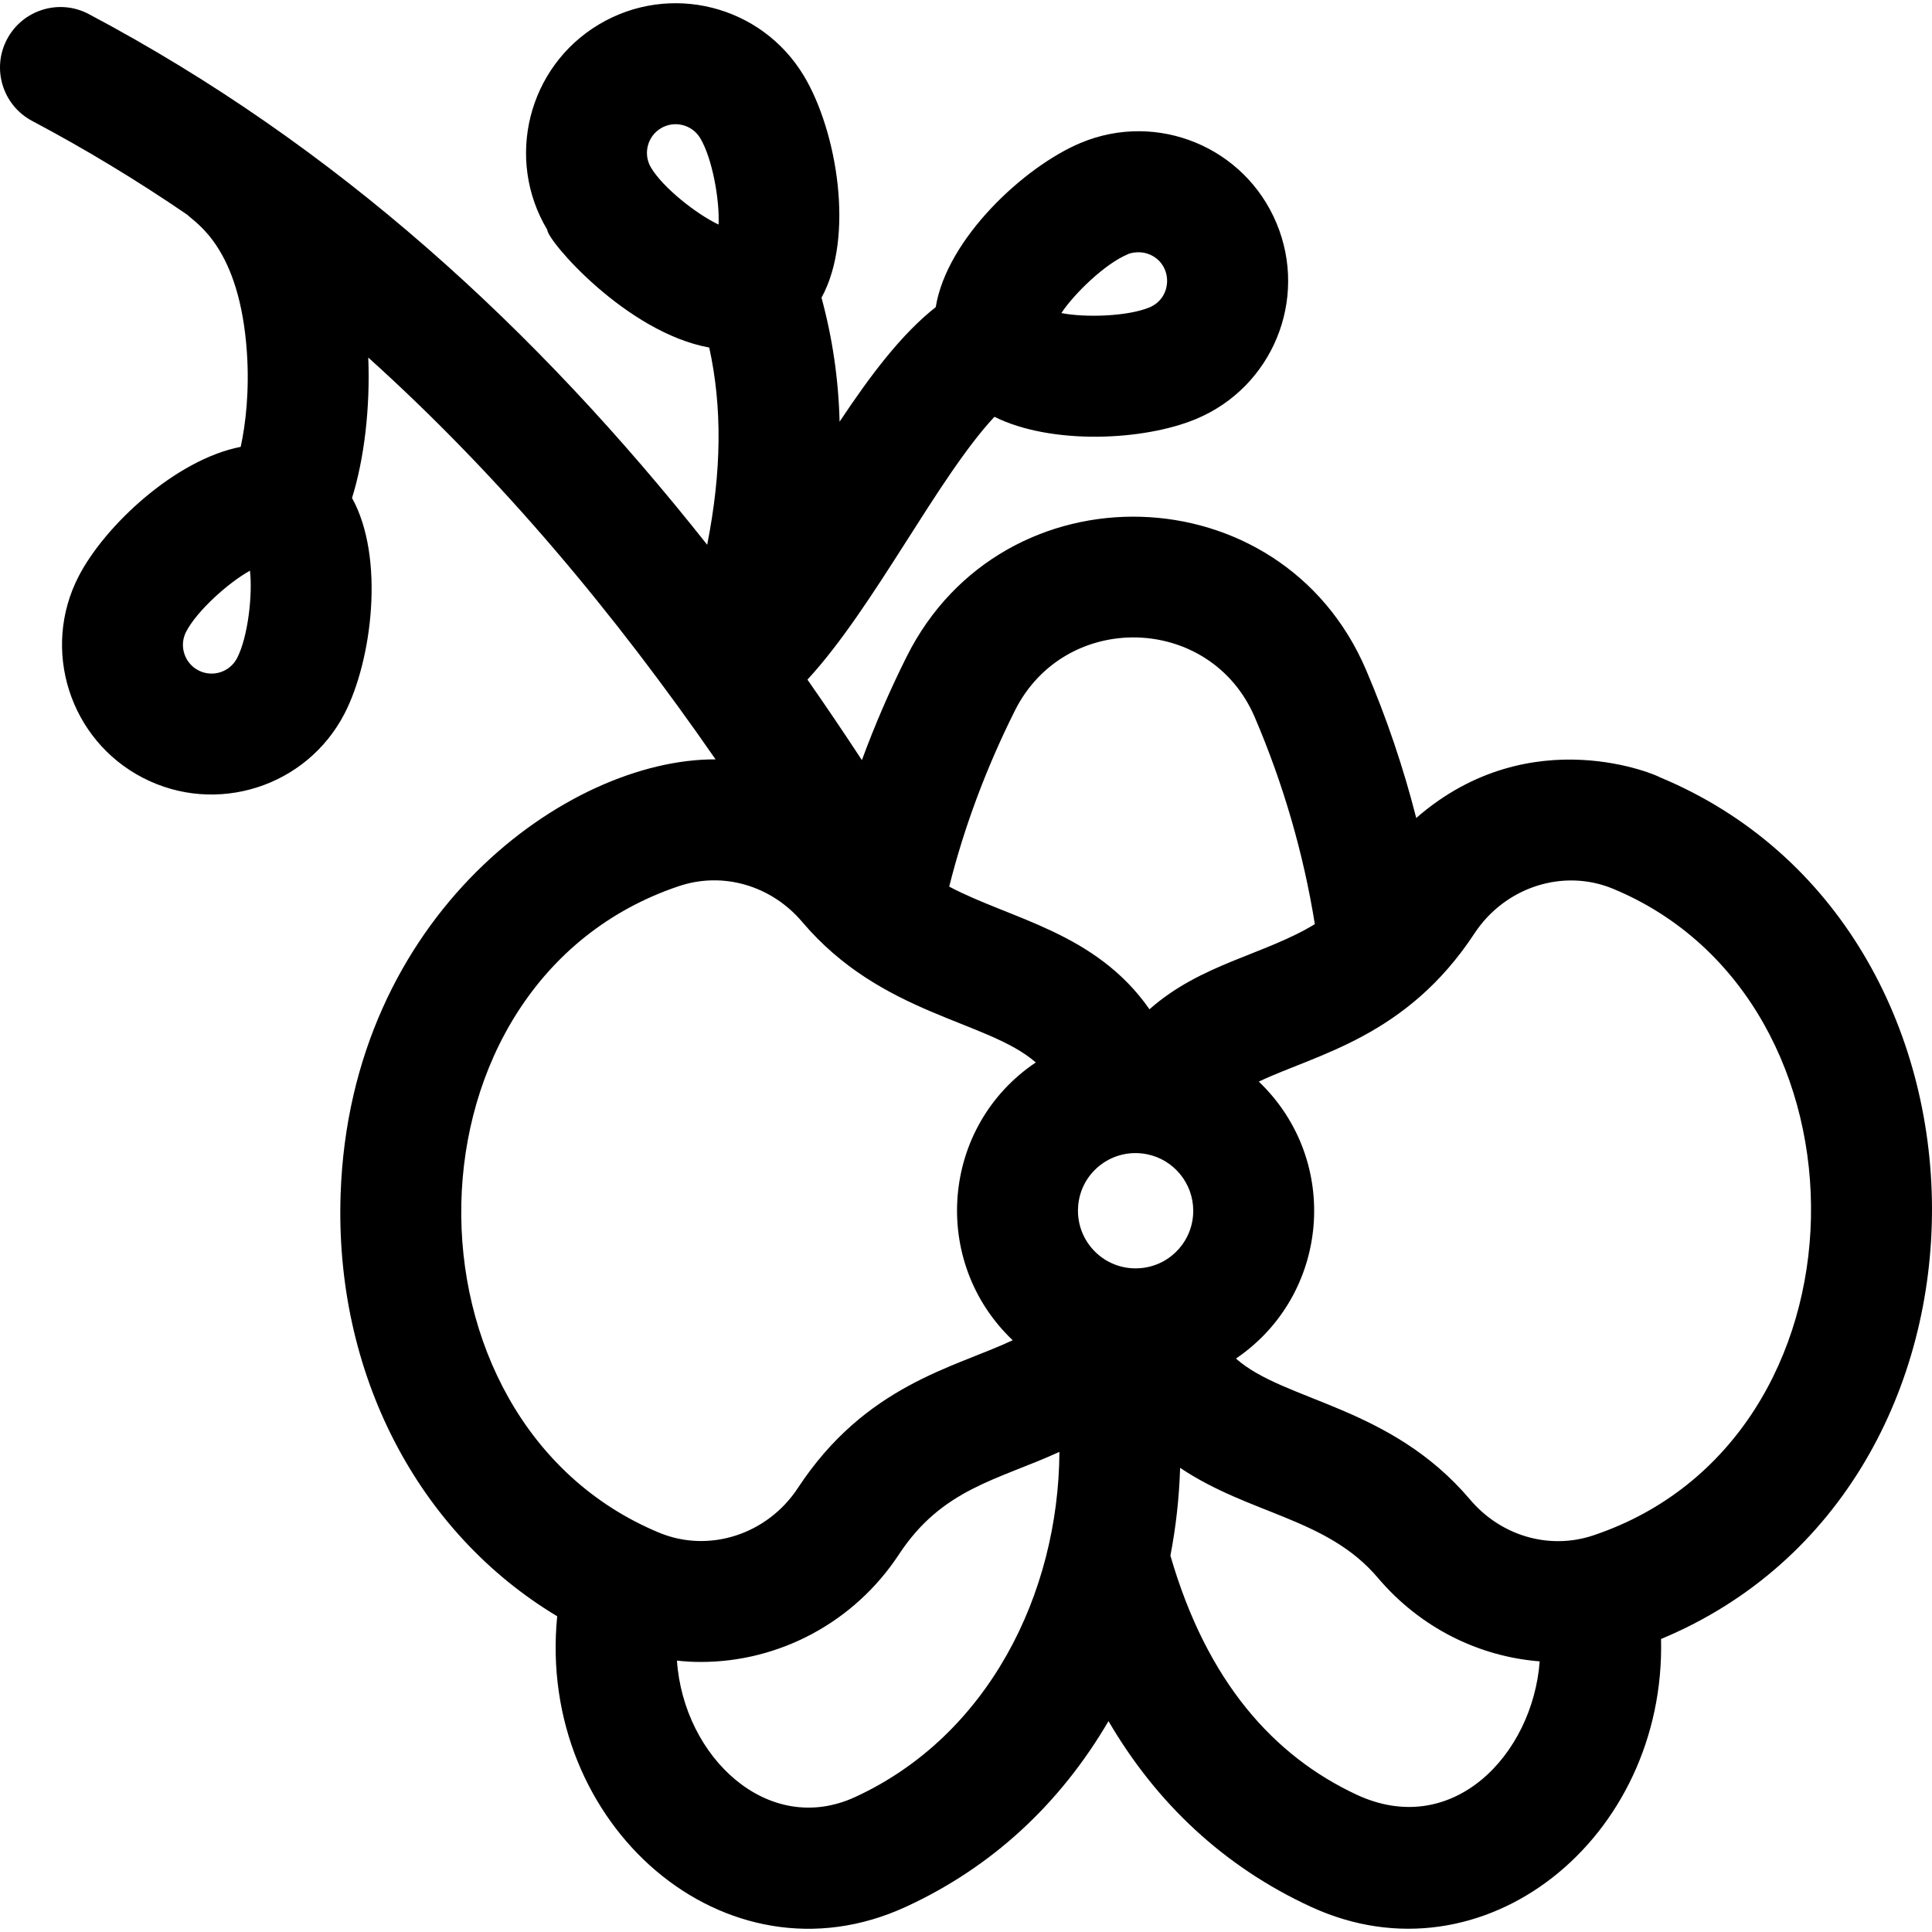 <svg id="Layer_1" enable-background="new 0 0 511.215 511.215" height="512" viewBox="0 0 511.215 511.215" width="512" xmlns="http://www.w3.org/2000/svg"><path d="m439.071 205.61c.406 0-33.855-15.725-64.331 10.831-3.391-13.336-7.831-26.458-13.305-39.25-22.393-52.324-96.067-54.404-121.538-3.422-4.496 9-8.443 18.137-11.836 27.364-4.781-7.289-9.58-14.397-14.407-21.3 17.661-19.145 34.422-53.411 49.474-69.545 15.136 7.505 39.521 6.351 53.359.578 20.194-8.423 29.723-31.583 21.298-51.779-8.424-20.195-31.582-29.721-51.779-21.297-14.905 6.217-35.483 25.323-38.405 43.478-9.094 7.152-17.295 18.061-25.442 30.313-.288-11.347-1.899-22.189-4.786-32.81 8.817-16.07 4.13-44.023-4.638-58.659-11.242-18.771-35.532-24.865-54.305-13.621-18.727 11.216-24.837 35.578-13.622 54.305 0 2.843 20.843 27.146 42.859 31.167 3.454 15.791 3.297 32.703-.543 52.18-45.28-57.211-98.131-105.699-163.627-140.419-7.808-4.138-17.492-1.165-21.63 6.643-4.139 7.807-1.165 17.492 6.643 21.63 14.129 7.49 27.773 15.753 41.04 24.819 2.432 2.375 13.91 8.838 15.783 36.459.682 10.052-.313 18.884-1.643 24.96-17.228 3.366-35.922 20.798-42.866 34.234-10.022 19.393-2.399 43.324 16.993 53.347 19.355 10.003 43.304 2.438 53.347-16.993 7.233-13.993 10.764-41.2 1.985-57.059 3.219-10.344 4.83-23.741 4.297-37.162 35.272 31.791 65.18 67.774 91.9 106.33-39.086-.177-96.645 41.197-99.214 114.977-1.654 47.465 20.435 89.634 57.306 111.761-5.478 55.12 44.473 98.848 92.187 76.913 22.987-10.566 40.943-27.394 53.689-49.173 12.674 21.715 30.602 38.584 53.642 49.172 45.694 21.009 93.872-18.26 92.563-70.901 96.101-39.975 95.236-188.399-.448-228.071zm-140.746-138.286c0-.101 2.849-1.231 5.809-.015 6.247 2.57 6.238 11.436.034 14.023-5.806 2.421-17.061 2.746-23.325 1.506 3.527-5.322 11.676-13.093 17.482-15.514zm-126.064-22.97c-2.15-3.59-.979-8.26 2.611-10.411 3.59-2.15 8.26-.979 10.411 2.612 3.232 5.396 5.171 16.487 4.849 22.865-5.776-2.725-14.639-9.669-17.871-15.066zm-109.526 129.777c-1.924 3.723-6.503 5.183-10.227 3.258-3.718-1.921-5.179-6.509-3.258-10.227 2.889-5.588 11.3-13.074 16.893-16.155.723 6.345-.519 17.536-3.408 23.124zm205.788 13.94c13.31-26.644 51.785-25.644 63.491 1.71 7.567 17.682 12.896 36.059 15.898 54.75-13.292 8.118-30.166 10.466-43.752 22.527-14.294-20.46-36.653-23.785-52.999-32.458 3.944-15.713 9.763-31.32 17.362-46.529zm33.69 147.447c-9.208 1.027-16.979-6.175-16.979-15.149 0-9.71 8.816-16.844 18.274-14.952 7.086 1.417 12.229 7.705 12.229 14.952 0 7.776-5.814 14.289-13.524 15.149zm-122.551-101.049c11.74-3.934 24.505-.086 32.605 9.473 21 24.783 48.894 25.917 61.807 37.186-25.124 16.878-27.981 52.717-6.111 73.508-15.461 7.283-38.871 11.75-56.842 39.094-8.093 12.314-23.52 17.292-36.679 11.836-71.199-29.518-70.2-145.82 5.22-171.097zm46.595 241.04c-23.004 10.576-45.343-10.489-47.132-36.08-.089-.1 2.013.331 6.349.331 20.476 0 40.439-10.272 52.39-28.456 11.441-17.408 25.978-19.608 42.463-27.129-.221 37.718-18.964 75.196-54.07 91.334zm132.611-.675c-21.7-10.163-39.455-29.657-49.175-63.21 1.466-7.57 2.327-15.339 2.571-23.227 18.455 12.383 38.876 13.229 52.311 29.084 11.147 13.155 26.61 20.851 42.834 22.123-1.855 24.711-23.103 47.159-48.541 35.23zm62.727-68.567c-11.631 3.898-24.427.179-32.606-9.473-21.098-24.899-49.062-25.894-61.951-37.313 24.783-16.825 27.94-52.34 6.048-73.283 15.365-7.303 39.018-11.754 57.05-39.192 8.092-12.315 23.521-17.291 36.681-11.836h-.001c71.196 29.518 70.197 145.821-5.221 171.097z"/></svg>